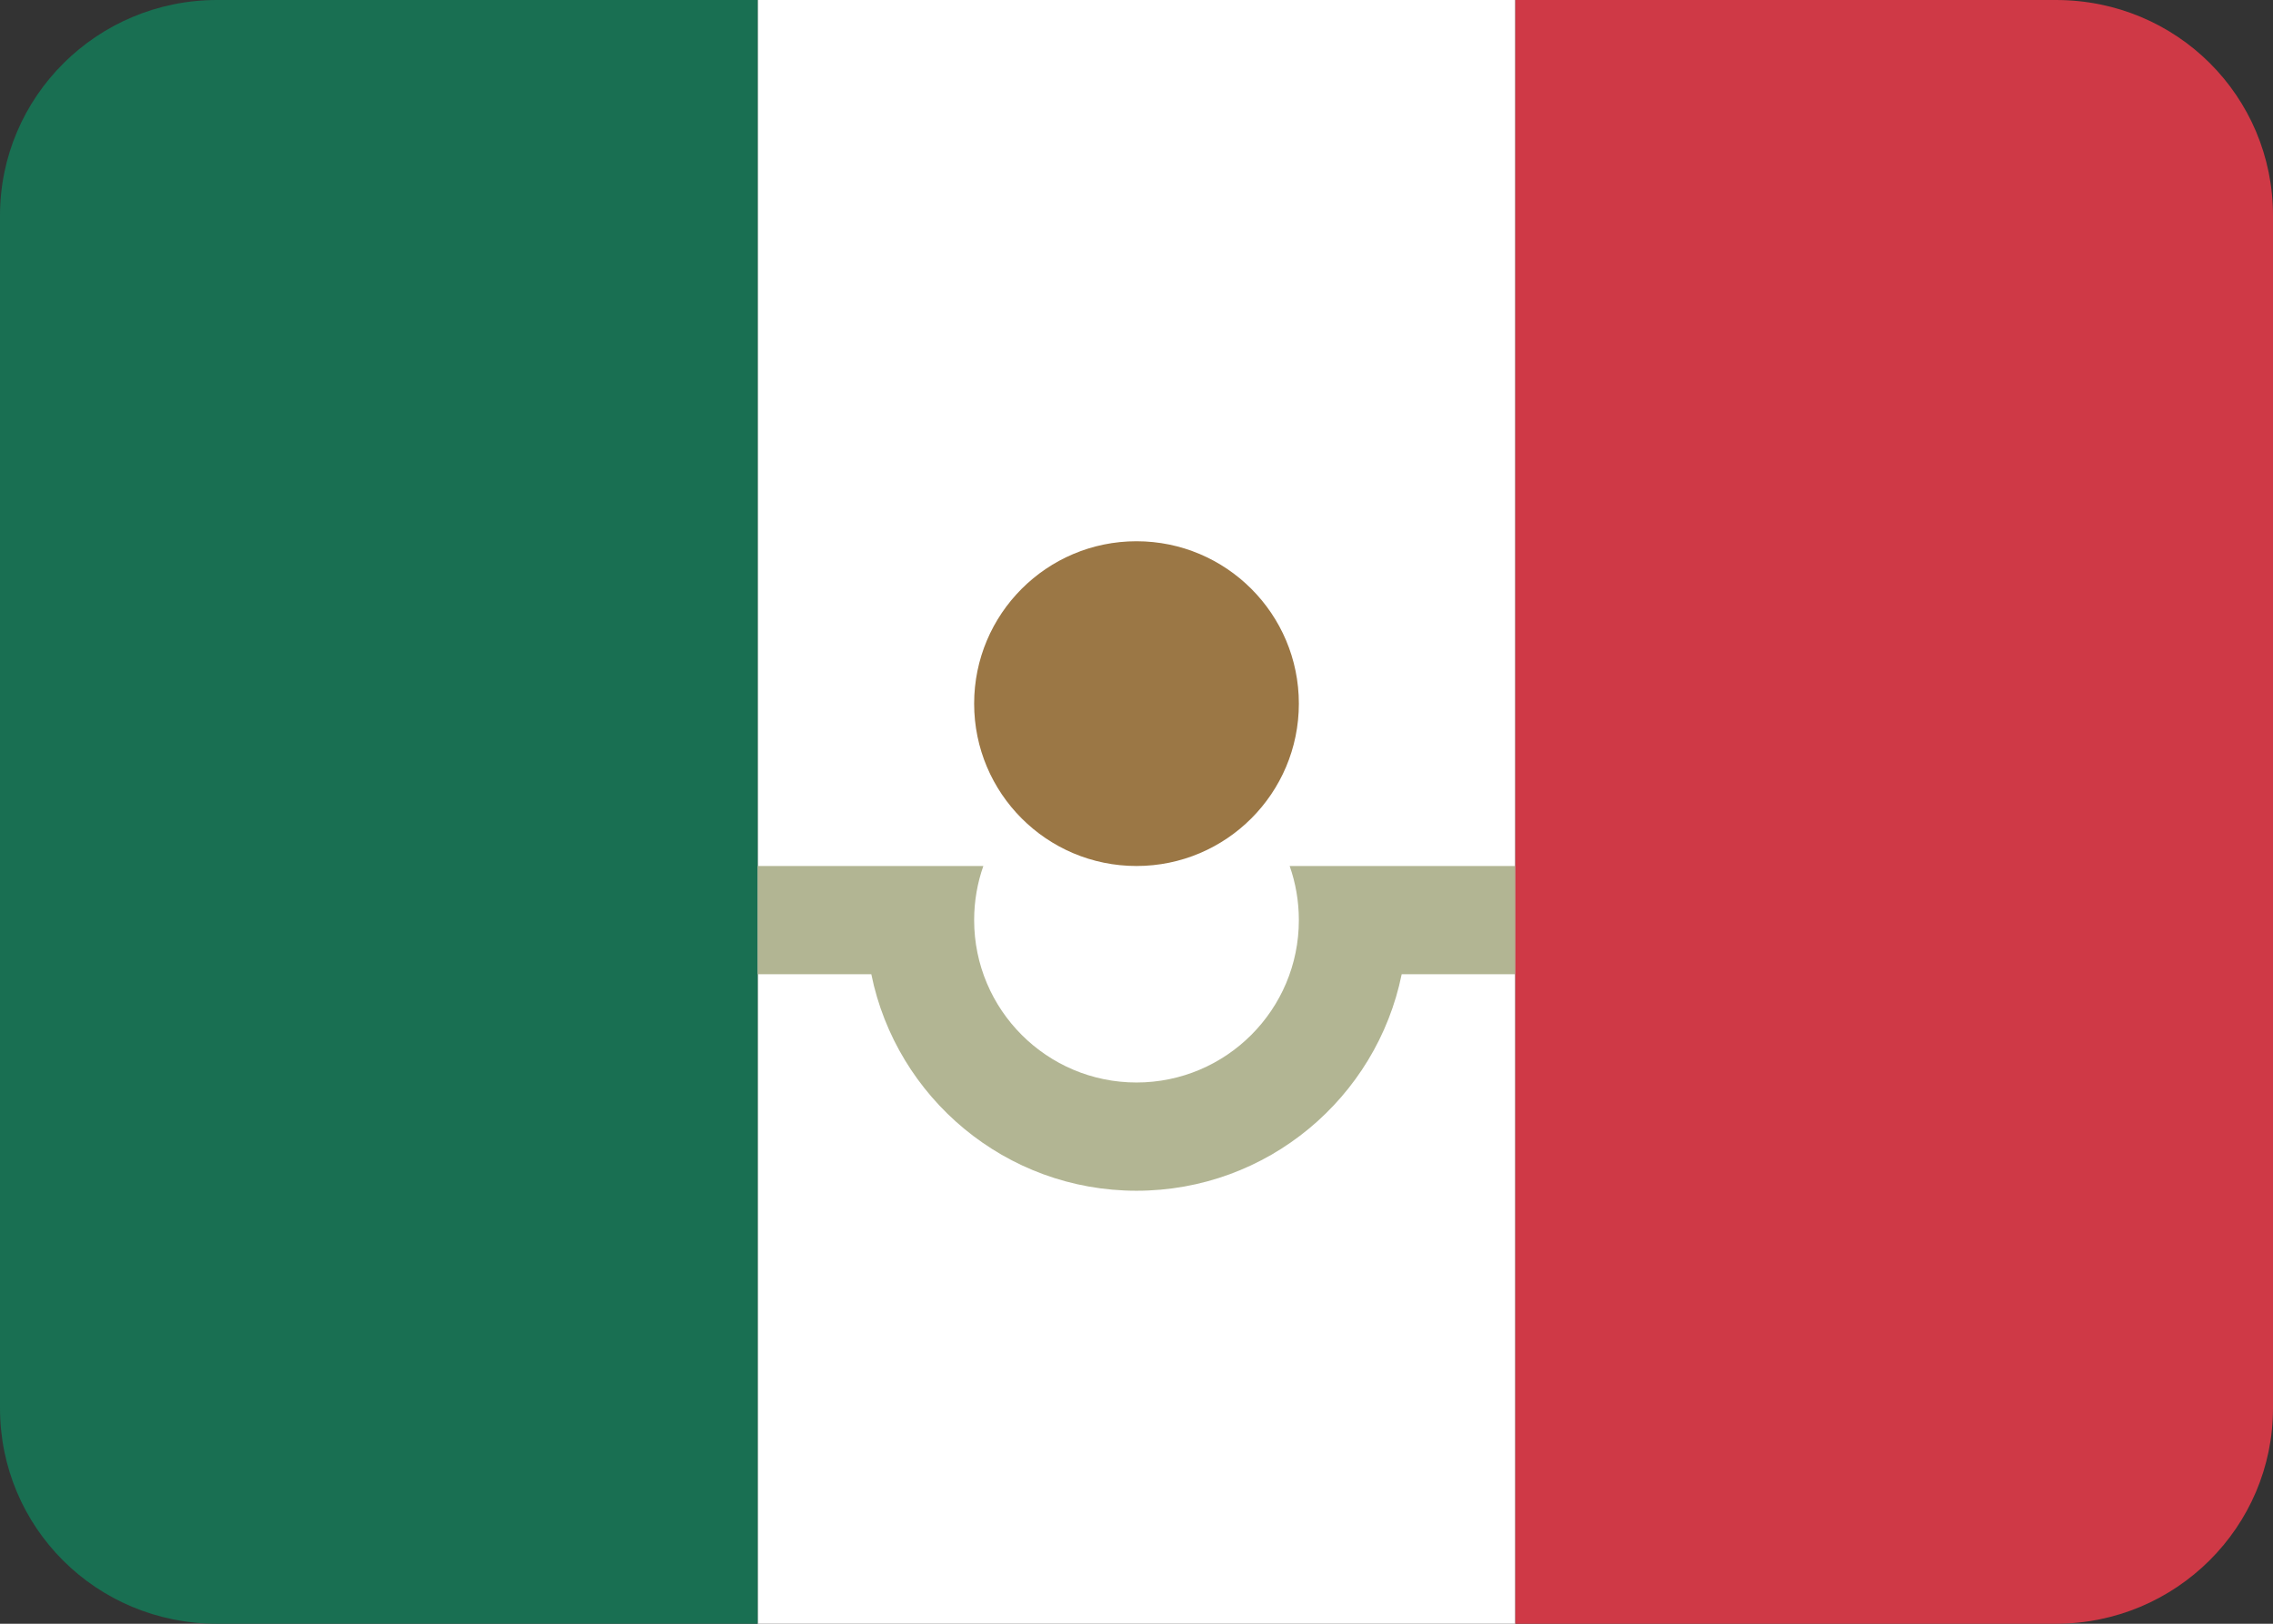 <svg xmlns="http://www.w3.org/2000/svg" width="21" height="15" viewBox="0 0 21 15">
  <rect x="0" y="0" width="21" height="15" fill="#333333" stroke="none"/>
  <g fill="none" fill-rule="evenodd">
    <rect width="7" height="15" x="7" fill="#FFFFFF"/>
    <path fill="#196F52" d="M2.006,0 C0.898,0 0,0.893 0,1.992 L0,13.008 C0,14.108 0.887,15 2.006,15 L7,15 L7,0 L2.006,0 Z"/>
    <circle cx="10.5" cy="6.5" r="1.5" fill="#9B7745"/>
    <path fill="#B2B593" d="M12.95,9 C12.718,10.141 11.709,11 10.5,11 C9.291,11 8.282,10.141 8.05,9 L7,9 L7,8 L8.05,8 L9.085,8 C9.03,8.156 9,8.325 9,8.5 C9,9.328 9.672,10 10.5,10 C11.328,10 12,9.328 12,8.5 C12,8.325 11.97,8.156 11.915,8 L12.95,8 L14,8 L14,9 L12.95,9 Z"/>
    <path fill="#CF3946" d="M14,0 L14,15 L18.994,15 C20.102,15 21,14.107 21,13.008 L21,1.992 C21,0.892 20.113,0 18.994,0 L14,0 Z"/>
  </g>
</svg>
